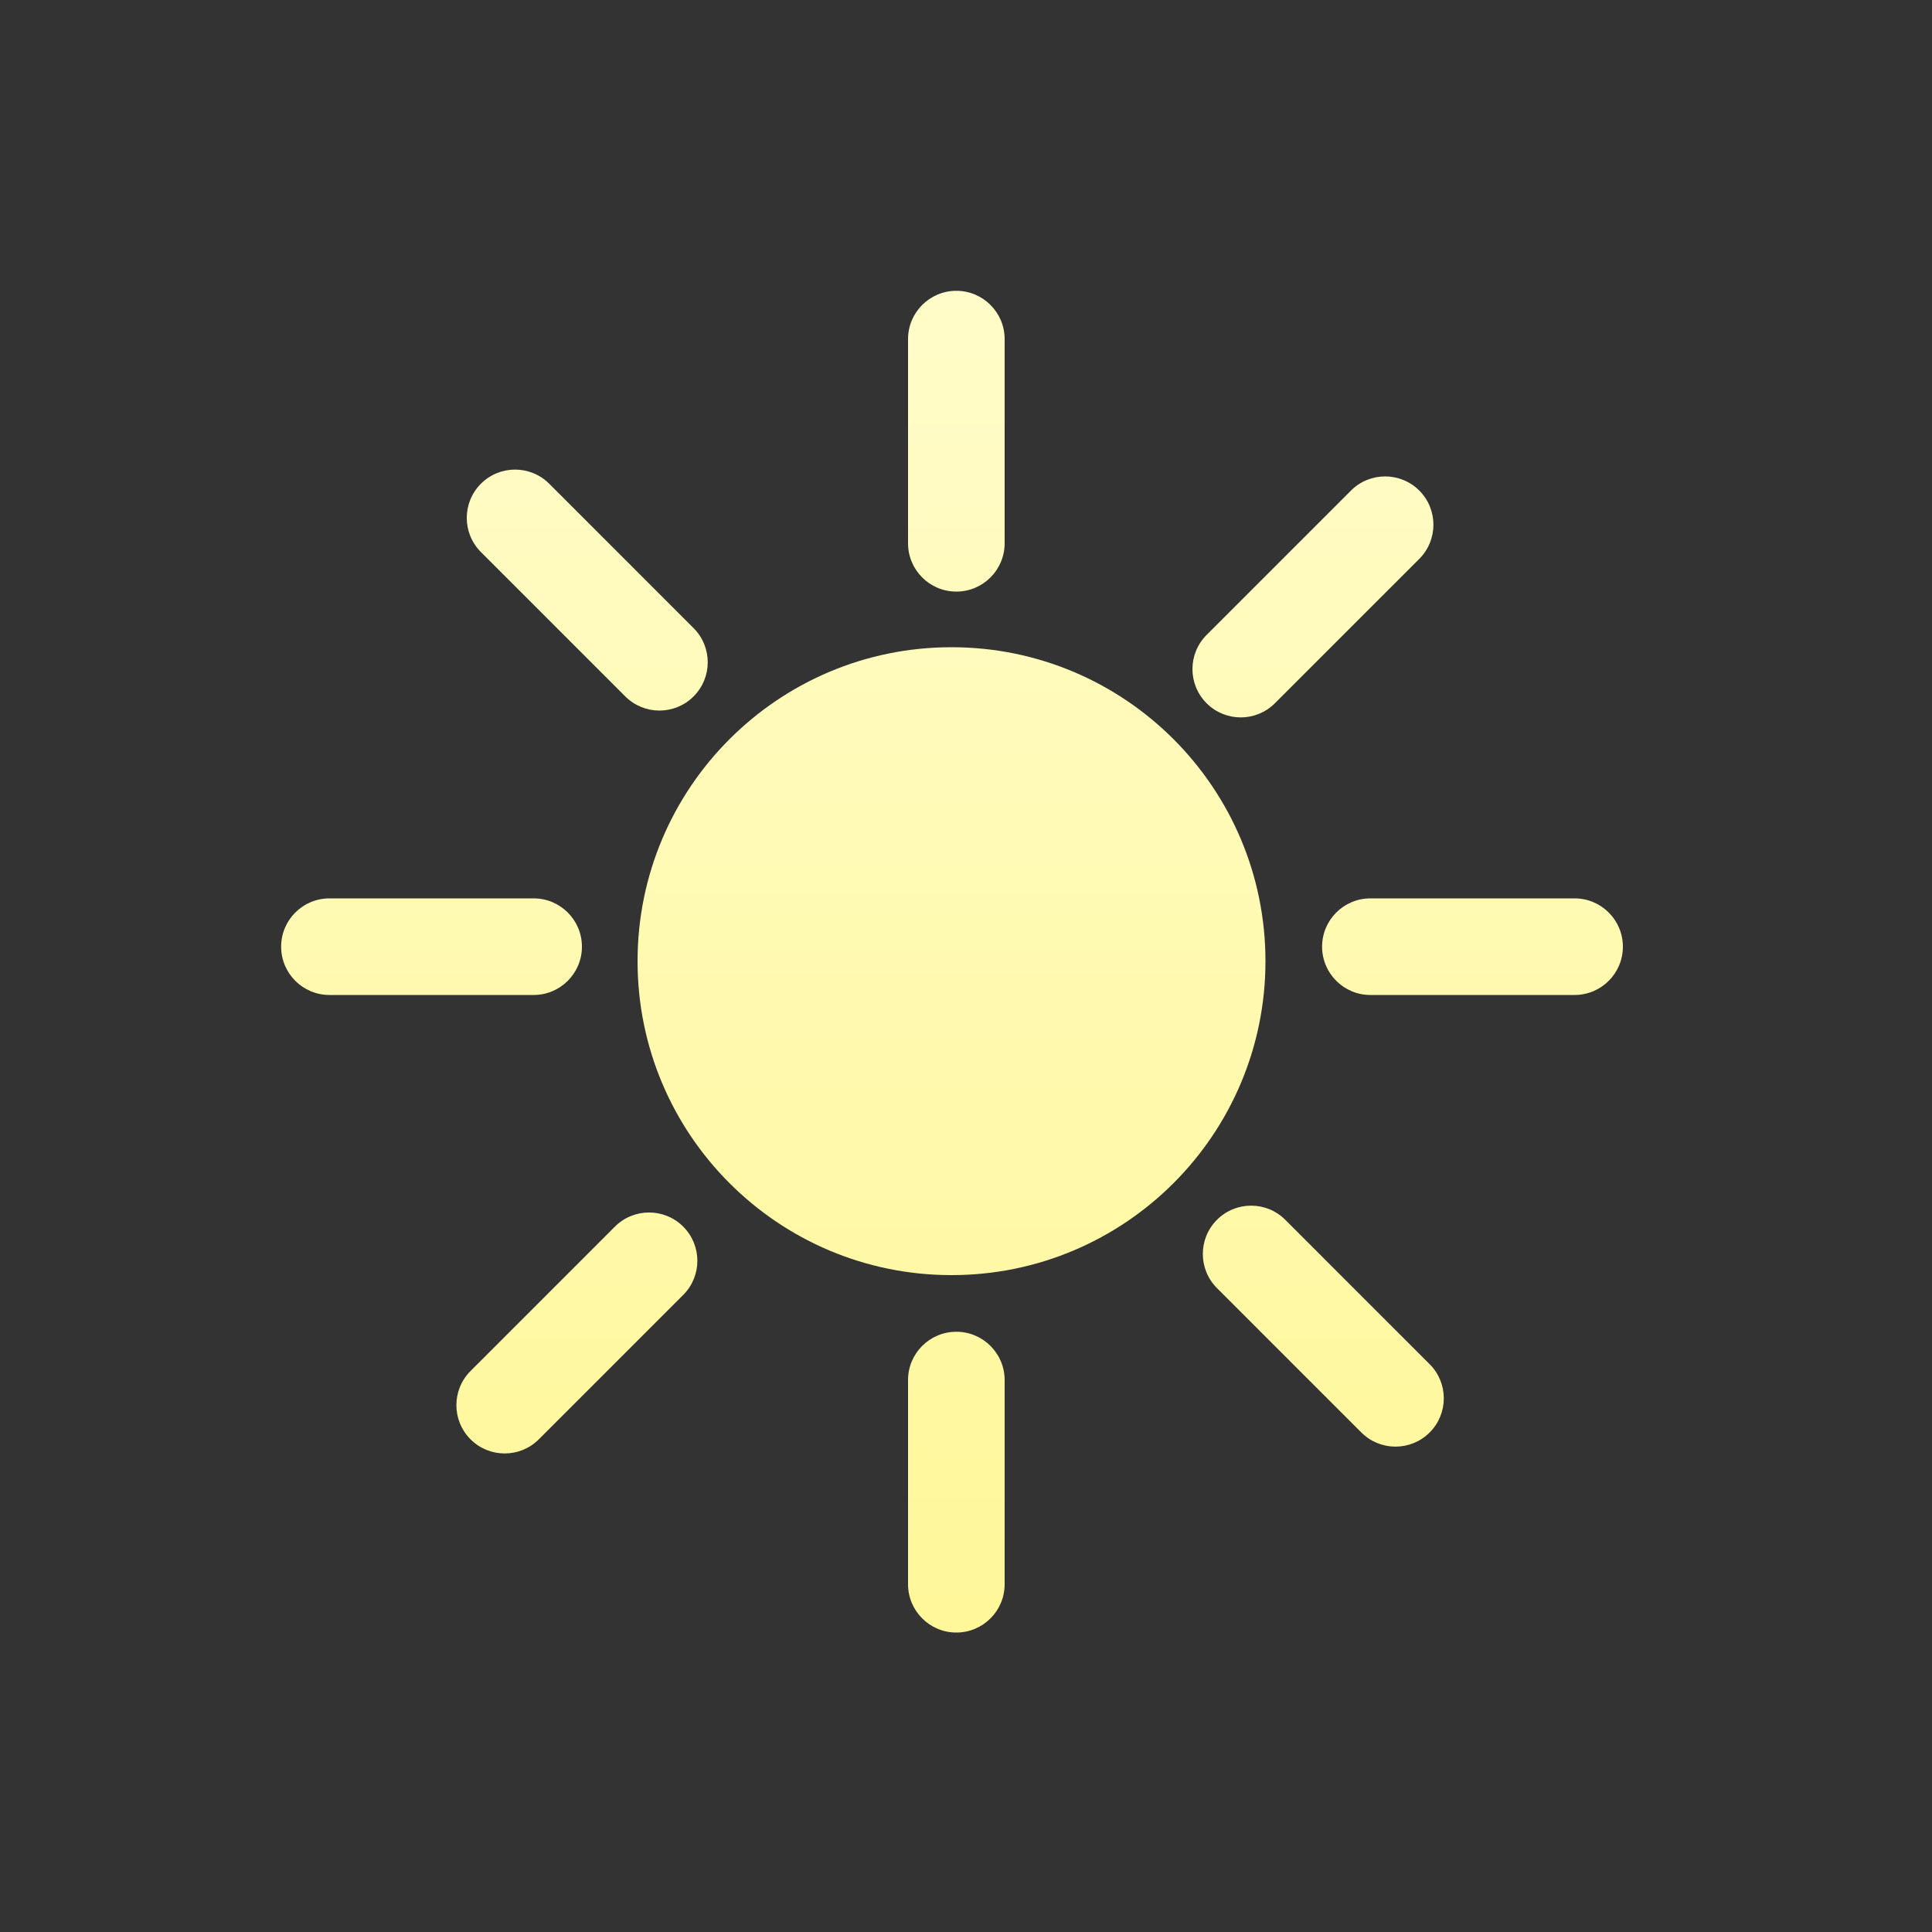 <svg width="200" height="200" viewBox="0 0 200 200" fill="none" xmlns="http://www.w3.org/2000/svg">
<rect x="0" y="0" width="200" height="200" fill="#333333" stroke="none"/>
<path fill-rule="evenodd" clip-rule="evenodd" d="M94 35.104V56.241C94 59.002 96.239 61.241 99 61.241C101.761 61.241 104 59.002 104 56.241V35.104C104 32.343 101.761 30.104 99 30.104C96.239 30.104 94 32.343 94 35.104ZM98.5 132C116.449 132 131 117.449 131 99.5C131 81.551 116.449 67 98.5 67C80.551 67 66 81.551 66 99.5C66 117.449 80.551 132 98.5 132ZM34.104 103H55.241C58.002 103 60.241 100.761 60.241 98C60.241 95.239 58.002 93 55.241 93H34.104C31.343 93 29.104 95.239 29.104 98C29.104 100.761 31.343 103 34.104 103ZM163 103H141.863C139.102 103 136.863 100.761 136.863 98C136.863 95.239 139.102 93 141.863 93H163C165.761 93 168 95.239 168 98C168 100.761 165.761 103 163 103ZM94 164V142.863C94 140.102 96.239 137.863 99 137.863C101.761 137.863 104 140.102 104 142.863V164C104 166.761 101.761 169 99 169C96.239 169 94 166.761 94 164ZM49.783 57.147L64.729 72.093C66.682 74.046 69.848 74.046 71.8 72.093C73.753 70.141 73.753 66.975 71.8 65.022L56.855 50.076C54.902 48.124 51.736 48.124 49.783 50.076C47.831 52.029 47.831 55.195 49.783 57.147ZM140.926 148.29L125.98 133.345C124.028 131.392 124.028 128.226 125.98 126.273C127.933 124.321 131.099 124.321 133.052 126.273L147.997 141.219C149.95 143.172 149.95 146.338 147.997 148.29C146.045 150.243 142.879 150.243 140.926 148.29ZM139.853 50.783L124.907 65.729C122.954 67.682 122.954 70.848 124.907 72.8C126.859 74.753 130.025 74.753 131.978 72.8L146.924 57.855C148.876 55.902 148.876 52.736 146.924 50.783C144.971 48.831 141.805 48.831 139.853 50.783ZM48.71 141.926L63.655 126.981C65.608 125.028 68.774 125.028 70.727 126.981C72.679 128.933 72.679 132.099 70.727 134.052L55.781 148.997C53.828 150.95 50.662 150.95 48.71 148.997C46.757 147.045 46.757 143.879 48.71 141.926Z" fill="url(#paint0_linear)"/>
<defs>
<linearGradient id="paint0_linear" x1="29.104" y1="30.104" x2="29.104" y2="169" gradientUnits="userSpaceOnUse">
<stop stop-color="#FFFCC9"/>
<stop offset="1" stop-color="#FFF799"/>
</linearGradient>
</defs>
</svg>

